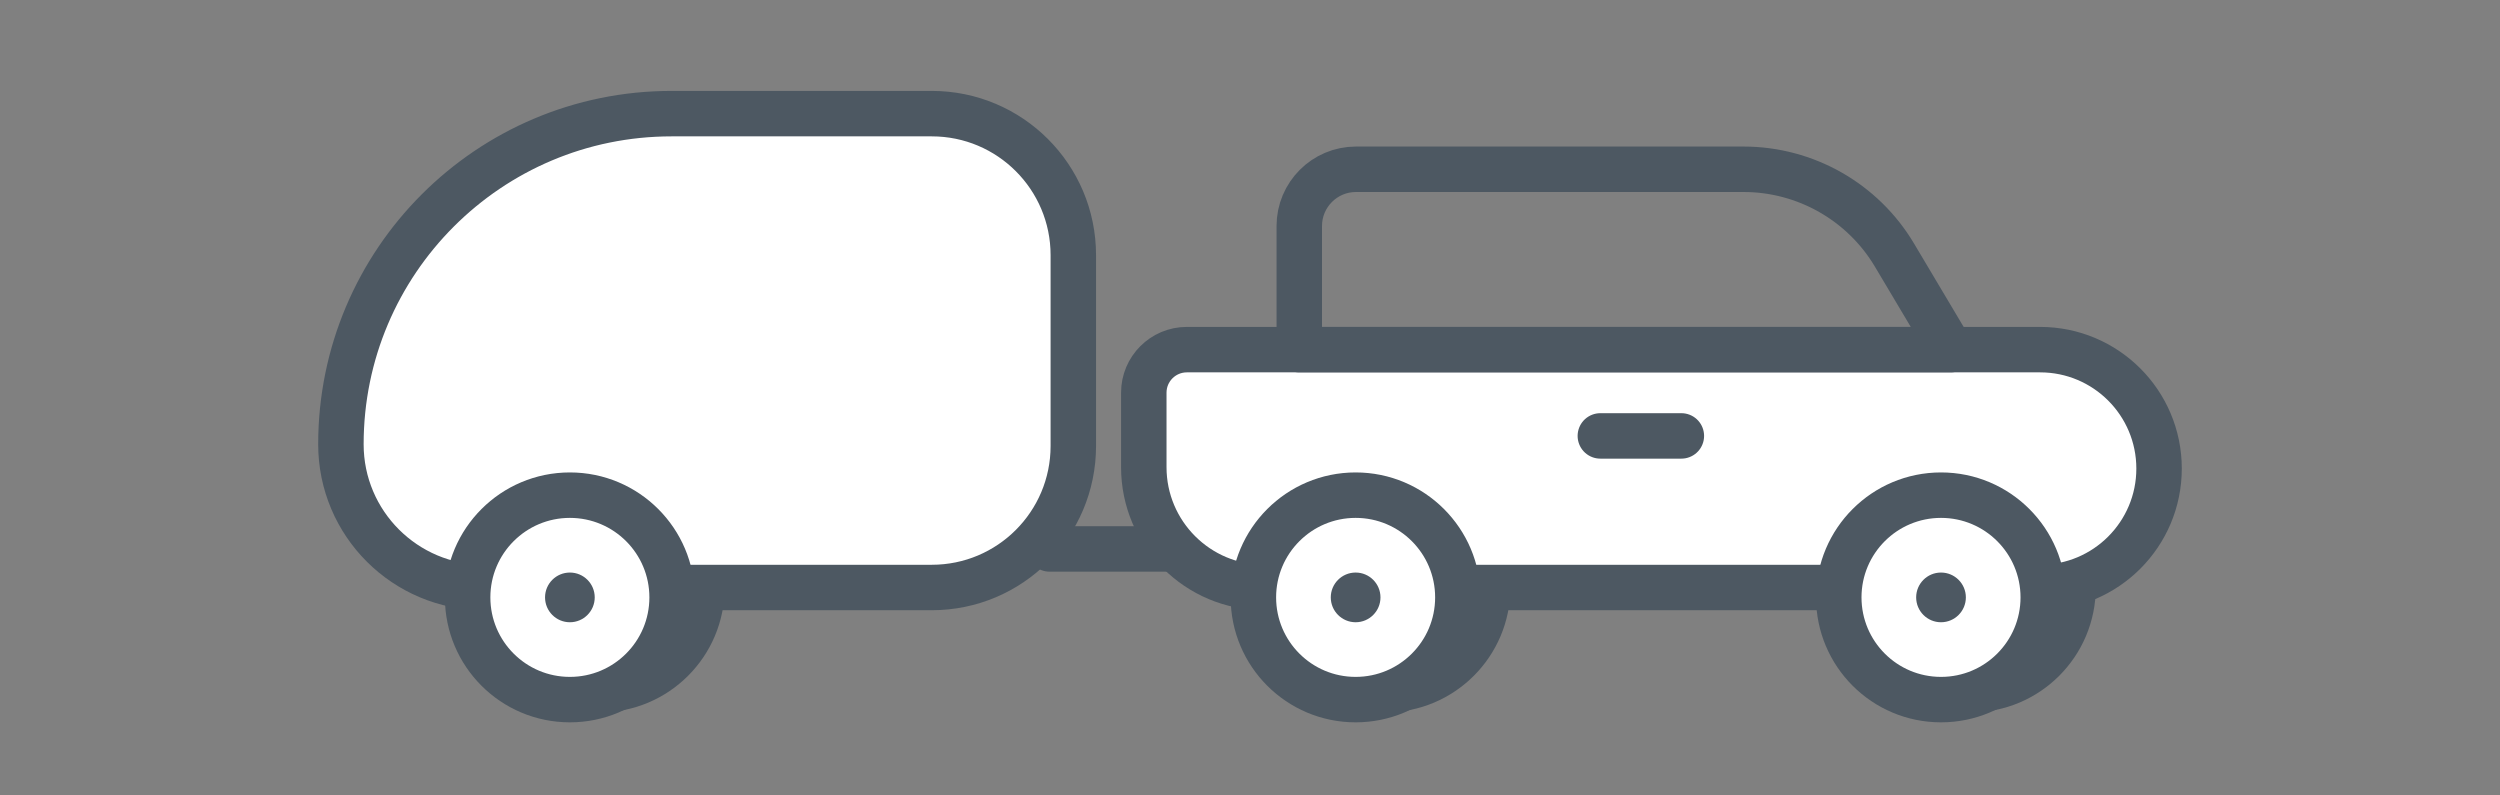 <?xml version="1.0" encoding="UTF-8"?>
<svg width="110px" height="35px" viewBox="0 0 110 35" version="1.1" xmlns="http://www.w3.org/2000/svg" xmlns:xlink="http://www.w3.org/1999/xlink">
    <rect x="0" y="0" width="110" height="35" fill="#808080" stroke="none"/>
    <!-- Generator: Sketch 46 (44423) - http://www.bohemiancoding.com/sketch -->
    <title>3 eixos simples</title>
    <desc>Created with Sketch.</desc>
    <defs></defs>
    <g id="Symbols" stroke="none" stroke-width="1" fill="none" fill-rule="evenodd">
        <g id="3-eixos-simples">
            <g id="Page-1" transform="translate(15, 5)">
                <path d="M76.215,20.848 C76.215,18.364 74.201,16.35 71.717,16.35 C69.232,16.35 67.218,18.364 67.218,20.848 C67.218,23.332 69.232,25.346 71.717,25.346 C74.201,25.346 76.215,23.332 76.215,20.848" id="Fill-1" fill="#FFFFFF"></path>
                <path d="M76.215,20.848 C76.215,18.364 74.201,16.35 71.717,16.35 C69.232,16.35 67.218,18.364 67.218,20.848 C67.218,23.332 69.232,25.346 71.717,25.346 C74.201,25.346 76.215,23.332 76.215,20.848 Z" id="Stroke-3" stroke="#4D5862" stroke-width="2" stroke-linecap="round" stroke-linejoin="round"></path>
                <path d="M50.458,20.848 C50.458,18.364 48.444,16.35 45.96,16.35 C43.476,16.35 41.462,18.364 41.462,20.848 C41.462,23.332 43.476,25.346 45.96,25.346 C48.444,25.346 50.458,23.332 50.458,20.848" id="Fill-5" fill="#FFFFFF"></path>
                <path d="M50.458,20.848 C50.458,18.364 48.444,16.35 45.96,16.35 C43.476,16.35 41.462,18.364 41.462,20.848 C41.462,23.332 43.476,25.346 45.96,25.346 C48.444,25.346 50.458,23.332 50.458,20.848 Z" id="Stroke-7" stroke="#4D5862" stroke-width="2" stroke-linecap="round" stroke-linejoin="round"></path>
                <path d="M74.765,20.85 L40.622,20.85 C37.698,20.85 35.327,18.479 35.327,15.555 L35.327,12.278 C35.327,11.232 36.175,10.384 37.221,10.384 L74.765,10.384 C77.655,10.384 79.999,12.726 79.999,15.617 L79.999,15.617 C79.999,18.508 77.655,20.85 74.765,20.85" id="Fill-9" fill="#FFFFFF"></path>
                <path d="M74.765,20.85 L40.622,20.85 C37.698,20.85 35.327,18.479 35.327,15.555 L35.327,12.278 C35.327,11.232 36.175,10.384 37.221,10.384 L74.765,10.384 C77.655,10.384 79.999,12.726 79.999,15.617 L79.999,15.617 C79.999,18.508 77.655,20.85 74.765,20.85 Z" id="Stroke-11" stroke="#4D5862" stroke-width="2" stroke-linecap="round" stroke-linejoin="round"></path>
                <path d="M70.832,10.384 L42.168,10.384 L42.168,4.945 C42.168,3.566 43.286,2.448 44.664,2.448 L61.715,2.448 C64.441,2.448 66.965,3.884 68.358,6.226 L70.832,10.384 Z" id="Stroke-13" stroke="#4D5862" stroke-width="2" stroke-linecap="round" stroke-linejoin="round"></path>
                <path d="M74.903,21.285 C74.903,18.801 72.889,16.787 70.405,16.787 C67.92,16.787 65.906,18.801 65.906,21.285 C65.906,23.77 67.92,25.783 70.405,25.783 C72.889,25.783 74.903,23.77 74.903,21.285" id="Fill-15" fill="#FFFFFF"></path>
                <path d="M74.903,21.285 C74.903,18.801 72.889,16.787 70.405,16.787 C67.92,16.787 65.906,18.801 65.906,21.285 C65.906,23.77 67.92,25.783 70.405,25.783 C72.889,25.783 74.903,23.77 74.903,21.285 Z" id="Stroke-17" stroke="#4D5862" stroke-width="2" stroke-linecap="round" stroke-linejoin="round"></path>
                <path d="M49.146,21.285 C49.146,18.801 47.132,16.787 44.648,16.787 C42.163,16.787 40.149,18.801 40.149,21.285 C40.149,23.77 42.163,25.783 44.648,25.783 C47.132,25.783 49.146,23.77 49.146,21.285" id="Fill-19" fill="#FFFFFF"></path>
                <path d="M49.146,21.285 C49.146,18.801 47.132,16.787 44.648,16.787 C42.163,16.787 40.149,18.801 40.149,21.285 C40.149,23.77 42.163,25.783 44.648,25.783 C47.132,25.783 49.146,23.77 49.146,21.285 Z" id="Stroke-21" stroke="#4D5862" stroke-width="2" stroke-linecap="round" stroke-linejoin="round"></path>
                <path d="M55.415,14.18 L58.98,14.18" id="Stroke-23" stroke="#4D5862" stroke-width="2" stroke-linecap="round" stroke-linejoin="round"></path>
                <path d="M71.498,21.285 C71.498,20.682 71.008,20.192 70.404,20.192 C69.8,20.192 69.311,20.682 69.311,21.285 C69.311,21.889 69.8,22.379 70.404,22.379 C71.008,22.379 71.498,21.889 71.498,21.285" id="Fill-25" fill="#4D5862"></path>
                <path d="M45.741,21.285 C45.741,20.682 45.252,20.192 44.648,20.192 C44.044,20.192 43.554,20.682 43.554,21.285 C43.554,21.889 44.044,22.379 44.648,22.379 C45.252,22.379 45.741,21.889 45.741,21.285" id="Fill-27" fill="#4D5862"></path>
                <path d="M15.885,20.848 C15.885,18.364 13.871,16.35 11.387,16.35 C8.903,16.35 6.889,18.364 6.889,20.848 C6.889,23.332 8.903,25.346 11.387,25.346 C13.871,25.346 15.885,23.332 15.885,20.848" id="Fill-29" fill="#FFFFFF"></path>
                <path d="M15.885,20.848 C15.885,18.364 13.871,16.35 11.387,16.35 C8.903,16.35 6.889,18.364 6.889,20.848 C6.889,23.332 8.903,25.346 11.387,25.346 C13.871,25.346 15.885,23.332 15.885,20.848 Z" id="Stroke-31" stroke="#4D5862" stroke-width="2" stroke-linecap="round" stroke-linejoin="round"></path>
                <path d="M25.998,20.85 L6.302,20.85 C2.822,20.85 0,18.029 0,14.549 L0,14.549 C0,6.514 6.514,-0 14.548,-0 L25.998,-0 C29.438,-0 32.226,2.788 32.226,6.228 L32.226,14.622 C32.226,18.062 29.438,20.85 25.998,20.85" id="Fill-33" fill="#FFFFFF"></path>
                <path d="M25.998,20.85 L6.302,20.85 C2.822,20.85 0,18.029 0,14.549 L0,14.549 C0,6.514 6.514,-0 14.548,-0 L25.998,-0 C29.438,-0 32.226,2.788 32.226,6.228 L32.226,14.622 C32.226,18.062 29.438,20.85 25.998,20.85 Z" id="Stroke-35" stroke="#4D5862" stroke-width="2" stroke-linecap="round" stroke-linejoin="round"></path>
                <path d="M31.184,19.154 L36.314,19.154" id="Stroke-37" stroke="#4D5862" stroke-width="2" stroke-linecap="round" stroke-linejoin="round"></path>
                <path d="M14.573,21.285 C14.573,18.801 12.559,16.787 10.075,16.787 C7.59,16.787 5.576,18.801 5.576,21.285 C5.576,23.77 7.59,25.783 10.075,25.783 C12.559,25.783 14.573,23.77 14.573,21.285" id="Fill-39" fill="#FFFFFF"></path>
                <path d="M14.573,21.285 C14.573,18.801 12.559,16.787 10.075,16.787 C7.59,16.787 5.576,18.801 5.576,21.285 C5.576,23.77 7.59,25.783 10.075,25.783 C12.559,25.783 14.573,23.77 14.573,21.285 Z" id="Stroke-41" stroke="#4D5862" stroke-width="2" stroke-linecap="round" stroke-linejoin="round"></path>
                <path d="M11.168,21.285 C11.168,20.682 10.679,20.192 10.075,20.192 C9.471,20.192 8.982,20.682 8.982,21.285 C8.982,21.889 9.471,22.379 10.075,22.379 C10.679,22.379 11.168,21.889 11.168,21.285" id="Fill-43" fill="#4D5862"></path>
            </g>
        </g>
    </g>
</svg>